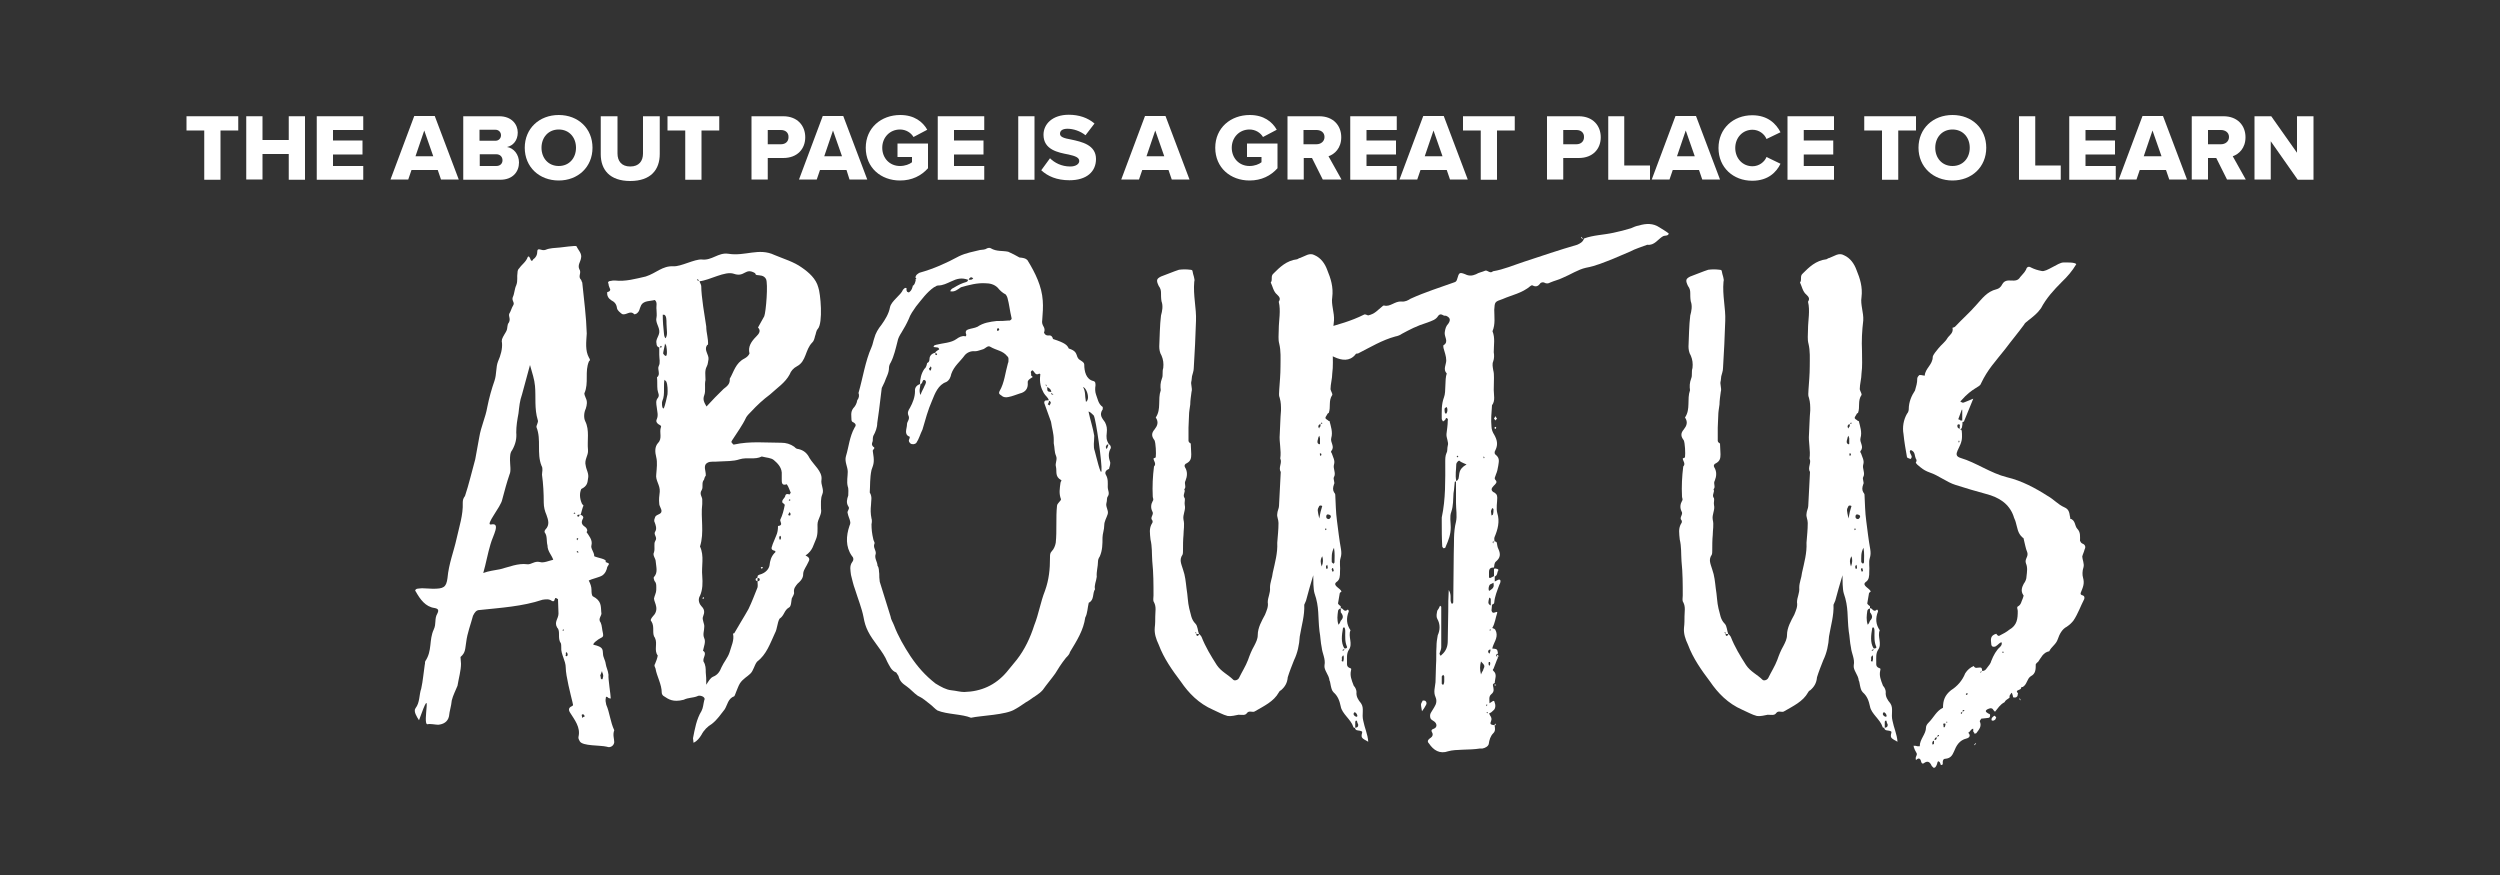 <?xml version="1.0" encoding="utf-8"?>
<!-- Generator: Adobe Illustrator 19.2.1, SVG Export Plug-In . SVG Version: 6.00 Build 0)  -->
<svg version="1.1" id="Layer_1" xmlns="http://www.w3.org/2000/svg" xmlns:xlink="http://www.w3.org/1999/xlink" x="0px" y="0px"
	 viewBox="0 0 1000 350" style="enable-background:new 0 0 1000 350;" xml:space="preserve">
<rect x="0" y="0" width="1000" height="350" fill="#333333" stroke="none"/>
<style type="text/css">
	.st0{fill:#FFFFFF;}
</style>
<g>
	<path class="st0" d="M231.9,296.5c-0.2-0.5-0.7-1.1-0.5-1.8c0.9-3.8-1.6-6.8-3.4-9.7c-0.7-1.1-0.5-2,0.7-2.5
		c0.2-0.2,0.5-0.2,0.5-0.5c0-0.5-0.2-0.7-0.2-1.1c-0.7-2.9-2.7-10.6-2.7-13.8c0-2.9-2-5.4-1.8-8.1c0-0.5,0-1.4-0.2-1.8
		c-1.4-1.8,0-4.8-1.4-6.1c-1.4-2.3,0.5-3.6,0.5-5.7c0-1.8-0.2-3.8-0.2-5.7c-0.2-0.2-0.7-0.5-0.9-0.5h-0.2c0,0,0,0.2-0.2,0.5
		c-0.2,0.2,0,1.1-1.1,0.7c-1.1-0.9-2.5-0.7-3.8-0.5c-8.1,2.7-16.7,3.2-25.1,4.1c-1.4,0-2,0.9-2.7,2.3c-0.9,3.4-2.3,7-2.7,10.4
		c-0.5,2.9-0.2,4.3-2.3,6.1c0,0.9,0.2,1.8,0.2,2.7c0,2.7-0.9,5.7-1.4,8.8c-0.7,1.8-1.8,3.8-2.3,5.9c-0.2,2.3-0.9,4.1-1.1,6.3
		c-0.5,2.3-2.3,3.2-4.3,3.4c-1.1,0-3.2-0.5-4.3-0.2c-2.3,0.2,2.5-18.1-3.4-1.6c-0.9-1.4-2.3-3.6-1.4-4.8c1.8-2.3,1.4-5.4,2.3-7.9
		c0.7-3.2,0.9-6.3,1.4-9.5c0.2-0.5,0-0.9,0.2-1.4c2.9-4.3,1.4-8.4,3.4-12.7c1.1-2.3,0.2-4.3,1.4-6.3c0.7-1.4,0.5-2-1.1-2.3
		c-3.6-0.5-5.7-3.4-7.5-6.6c-0.5-0.5,0-0.9,0.5-1.1c0.5,0,1.1-0.2,2-0.2c1.6,0,2.9,0.2,4.3,0.2c4.3,0,5.4-0.5,5.9-4.3
		c0.5-5.7,2.5-10.6,3.6-15.6c1.1-5,2.7-9.7,2.5-14.5c0-1.1,0.2-1.8,0.9-2.7c1.6-4.8,2.7-9.7,4.1-14.7c0.5-2.9,1.1-5.9,1.6-8.8
		c0.7-4.3,2.5-7.9,3.2-12c0.7-3.6,1.8-7.5,2.9-10.6c0.9-2.7,0.5-5.4,1.4-7.7c1.1-2.5,1.8-5,1.6-7.5c-0.2-0.5,0-0.9,0-1.4
		c0.5-1.4,1.4-2.5,1.8-3.4c0.5-1.1,0.2-2.5,0.9-3.2c0.9-1.6-0.2-2.5,0.2-3.6c0.7-1.1,0.9-2.3,1.6-3.4s-0.7-1.8-0.2-3.2
		c0.7-1.4,0.7-3.4,1.4-4.8c0.7-1.8,0.2-3.4,0.5-5c0-0.7,0.2-1.4,0.7-1.8c1.1-1.6,2.7-2.5,3.4-4.5c0.5-0.7,0.9,0.5,1.1,0.9
		c0.2,0.9,0.9,0.7,1.1,0c1.1-0.7,1.6-1.8,1.6-2.9c0-1.4,0.7-1.1,1.6-0.9c0.5,0.2,1.4,0.2,1.8,0c1.6-0.7,3.6-0.7,5.7-0.9
		c0.5,0,6.3-0.9,6.6-0.5c0.7,1.6,2.3,2.9,1.8,4.8c-0.2,1.4-1.4,2.7-0.7,4.3c1.1,1.6-0.7,2.9,0.7,4.3c0.2,0.2,0.2,0.7,0.5,1.1
		c0.7,7,1.6,13.6,1.8,20.4c-0.2,3.4-0.7,6.8,0.9,9.7c0.5,0.7,0.5,1.1,0,1.4c-1.8,4.1,0,8.6-1.8,12.7c-0.2,0.2,0.2,1.4,0.5,2
		c0.7,1.4,0.5,2.7,0,4.3c-0.7,1.4-0.9,3.6-0.2,5c1.8,3.6,0.7,7.7,1.1,11.5c0.2,2.3-1.6,3.8-0.9,6.3c0.2,1.6,1.4,3.2,0.9,5.2
		c-0.2,1.4-0.2,2.9-2.7,4.1c-0.7,1.6-0.7,3.6,0.2,5.7c0,0.2,0.5,0.7,0.7,0.9c-0.5,1.1-0.7,2.3-1.1,3.6h-0.5l-0.9,0.2
		c0,0.2,0.2,0.7,0.2,0.7c0.7,0,0.7-0.5,0.7-0.9c1.1,0.2,1.8,0.9,1.4,1.6c-0.9,1.6-0.5,2.5,0.9,3.4c0.7,0.5,1.1,1.6,0.5,2
		c0.9,1.4,2.5,3.2,2,5.2c-0.5,1.4,1.1,2.7,1.1,4.5c1.4,0.7,5.4,1.1,4.5,2.3c2,0.7,1.4,0.7,0.7,2c-0.2,1.1-0.7,2.5-2,3.4
		c-1.1,0.7-4.3,1.4-5.4,2c0.7,1.4,1.1,2.5,1.1,3.8c0,0.7,0,2,0.5,2.5c3.6,1.8,3.2,4.1,3.4,6.3c0.5,1.6-1.6,2.5-0.2,4.3
		c0.5,1.1,0.5,2.7,0.9,4.3c0.2,1.1,0,1.4-0.9,1.8c-1.1,0.5-3.4,2.3-2.9,2.7c4.1,0.9,3.6,2,3.8,3.6c0,1.4,0.9,2.5,1.1,4.1
		c0.2,1.4,0.9,2.5,1.1,4.3c-0.2,1.6,0.9,8.1,0.9,9.5c-0.5,0-0.7-0.2-0.9-0.2c-0.5-0.5-1.1-0.9-1.1,0.2c-0.2,0.7,0,1.6,0.2,2.5
		c1.4,3.2,1.6,6.8,3.2,10.2c-0.7,1.8,0,3.4,0,4.8c-0.2,1.6-1.8,2.3-2.9,1.8C240,298,233,298.5,231.9,296.5z M200,227.7
		c3.6-0.9,7.2-2.5,10.9-2c1.6,0.2,2.9-1.4,5-0.9c1.6,0.5,3.6-0.5,5.4-0.9c-0.7-2-2.3-3.4-2.3-5.7c-0.5-1.8,0-3.8-1.1-5.2
		c-0.2-0.2,0-0.9,0.2-1.1c2-2,1.1-4.1,0.5-5.9c-0.7-1.6-1.1-3.2-1.1-5c0-3.6-0.2-7.5-0.7-11.1c0-1.1,0.5-2.5-0.2-3.6
		c-2-5,0-10.4-2-15.4c-0.2-0.7,0.9-2,0.5-2.9c-1.4-4.5-0.7-9.3-1.1-13.6c-0.2-2.5-1.1-5.2-2-8.4l-3.2,11.8c-0.9,2.5-1.1,4.8-1.4,7.5
		c-0.5,2.7-0.9,5-0.9,7.7c0.2,2.3-0.2,4.5-1.6,7c-0.9,1.1-0.9,2.5-0.9,4.1c0,1.8,0.5,4.3-0.2,5.7c-1.1,3.2-2,6.6-2.9,10
		c-0.5,2.9-7,10.4-4.5,10c4.1-0.9,0.7,4.5-0.2,7.9c-1.1,3.6-1.8,7.7-2.9,11.5C195.4,228.4,197.9,228.1,200,227.7z M225.5,252.1
		c0-0.5-0.2-0.5-0.5,0l0.2,0.2C225.5,252.3,225.5,252.1,225.5,252.1z M226.6,260.9h-0.2c0,0.2-0.2,0.7,0,0.9
		c-0.5,0.5,0.2,0.7,0.2,0.7C227.1,262.5,227.3,261.4,226.6,260.9z M229.4,205.3c0.2,0.2,0.5,0.2,0.7,0.2
		C230,205.1,230,204.8,229.4,205.3z M230.9,215.2l-0.2,0.2c0,0.9,0.2,0.9,0.5,0.2C231.6,215.5,231.2,215.5,230.9,215.2z
		 M231.6,220.9c-0.5-0.2-0.5-0.5-0.7-0.5l-0.2,0.2c0,0.2,0,0.2,0.2,0.5C230.9,220.9,231.2,220.9,231.6,220.9z M233.9,286.5
		c0-0.2-0.5-0.7-0.7-0.9c0,0.2-0.7,0.2-0.5,0.5l0.2,1.1C233.2,286.7,233.9,286.7,233.9,286.5z M241.1,271.3l0.2-0.9
		c0-0.9-0.5-1.4-0.5-2l-0.7,1.8c0.2,0.5,0.2,0.7,0.2,1.1c0,0.2,0.2,0.2,0.5,0.5C240.9,271.6,241.1,271.6,241.1,271.3z"/>
	<path class="st0" d="M328.9,197.8c-0.7,1.6-0.5,3.6-0.5,5.7c0.5,2.3-1.4,4.1-1.4,6.3c0,2,0.2,4.1-0.7,6.1c-0.9,1.8-1.1,4.3-4.1,6.3
		c2,0.9,1.6,1.8,1.1,2.7c-0.7,1.6-1.8,2.9-2,4.3c0,1.4-0.2,2.5-2.3,4.3c-0.7,0.9-1.6,1.8-1.4,3.4c0.2,0.7-0.5,1.6-0.9,2.5
		c-0.2,1.1-0.2,3.2-1.1,3.6c-2,1.1-1.8,3.2-3.8,4.5c-0.9,1.6-0.9,4.1-1.8,5.7c-2,4.3-3.4,8.6-7.2,11.5c-1.1,1.4-1.4,3.6-2.7,4.8
		c-1.1,1.1-2.9,2-4.1,3.8c-0.7,1.1-1.1,2.5-1.6,3.6c-0.2,0.5-0.5,1.4-0.7,1.6c-2.5,0.9-2.7,3.4-3.8,5.2c-1.6,2-2.9,4.1-5.2,5.9
		c-1.6,0.9-3.2,2.5-4.1,4.3c-0.7,1.1-1.6,2.5-3.2,3.2c0-0.7-0.2-1.4-0.2-1.8c0.7-3.6,1.4-7.7,3.4-10.9c0.7-1.4,0.7-2.7,1.1-4.3
		c0.7-1.1-1.1-2-2.3-1.8c-0.2,0-0.5,0.2-0.5,0.2c-1.8,0.7-3.6,0.5-5.4,1.4c-4.3,1.1-6.1-0.2-7.9-1.4c-0.5-0.2-0.9-0.9-0.9-1.4
		c0-3.4-2-6.6-2.5-9.7c-0.2-0.7-0.7-1.1-0.2-1.8c0.5-1.1,0.9-2.3,1.1-3.4c-1.6-2,0-4.8-1.1-7c-1.4-1.8,0-4.3-1.4-6.6
		c-0.7-0.5,0-1.4,0.5-2c1.1-1.1,1.6-2.3,1.4-3.8c-0.2-1.4-0.9-2.5-0.9-3.4c0.2-1.1,0.9-2.3,0.9-3.4c0-1.4,0.2-2.7-0.7-3.6
		c-0.2-0.5-0.5-1.4-0.2-1.6c1.6-1.8,0.9-3.8,0.7-6.1c0-1.4-1.4-2.5-0.7-3.8c0.5-1.6-0.2-3.4,0.5-4.5c1.1-1.6-0.9-2.5,0-3.8
		c0.7-1.1,0.2-2.5-0.2-3.6c-0.5-0.9,0-1.6,0.2-2.3c0.7-1.1,2.5-0.9,2.5-2.3c0-0.9-0.9-2-0.9-2.9c-0.2-1.6,0-3.2,0.2-4.8
		c0.2-2.7-1.8-4.5-1.4-7c0.2-2.5,0.5-4.8,0-6.8c-0.5-2-0.7-4.1,0.7-5.7c1.8-1.8,0.5-4.1,1.1-6.1c0.5-0.9-0.5-1.1-0.9-1.4
		c-0.7-0.5-1.1-1.1-0.7-2c0.7-1.6,0.2-2.9,0-4.8c-0.2-1.4-0.5-2.7,0.5-3.8c0.7-1.1,0-1.8-0.2-3.2c-0.2-1.6,0-3.2-0.2-5
		c1.6-1.1,0-3.2,0.7-4.5s0.2-2.9,0.2-4.5V139c-0.7-0.2-1.1-0.7-1.1-1.6c-0.5-1.8,1.4-3.2,1.1-5.2c-0.2-1.8-1.6-3.4-1.1-5.2
		c0.2-0.9,0-2.3,0-3.2c-0.2-1.4,0.5-2.9-0.7-3.8c-1.8,0.5-4.3,0.2-5.4,2c-0.9,1.8-0.5,2.3-1.8,3.4c-0.5,0.2-0.9,0.5-1.1,0.2
		c-1.6-1.6-3.2,0.7-4.8,0c-0.9-0.7-1.8-1.4-2-2.3c-0.2-1.6-0.9-2.5-2.3-3.2c-1.1-0.7-1.8-1.8-1.6-3.2h-0.2c0.9-0.2,1.4-0.5,1.4-1.1
		c-0.2-0.7-0.7-1.4-0.7-2.3c-0.5-0.7,0.2-1.1,0.7-1.1c0.7-0.2,1.4-0.2,1.8-0.2c4.3,0.5,8.4-0.7,12.4-1.6c4.3-1.4,6.6-4.3,11.1-4.1
		c2.9,0.2,8.4-2.9,11.3-2.7c4.1,0.5,6.6-2.9,10.6-2.3c6.8,1.1,12.2-2.5,18.5,0.5c3.8,1.6,7.7,2.7,10.9,5c2.9,2,5.7,4.5,6.6,7.9
		c0.9,2.3,2,14.3-0.2,16.7c-0.7,0.7-0.7,2-1.1,2.9c-0.2,0.9-0.5,2-1.1,2.5c-2.9,2.9-2.3,7.5-6.1,9.5c-1.4,0.7-2.5,2-2.9,3.2
		c-1.8,3.4-5,5.4-7.9,8.1c-2.7,2-5.2,4.3-7.5,6.8c-0.7,0.7-1.6,1.6-2,2.3c-1.6,3.4-3.8,6.3-5.7,9.3c-0.2,0.5-0.5,0.7,0,0.9
		c0.2,0.5,0.7,0.9,0.9,0.7c6.3-1.4,12.7-0.7,18.8-0.7c2,0,3.6,0.5,5.2,1.6c0.5,0.5,0.9,0.9,1.6,0.9c2.3,0.5,3.6,1.8,4.5,3.6
		c1.6,2.7,5.2,5.4,4.8,8.6C328.2,194,329.8,195.8,328.9,197.8z M264.4,138.3c-0.2,0.2-0.5,0.5-0.5,0.7
		C264.4,139,265.1,139,264.4,138.3z M266.5,152.6l-0.7-0.7c-0.2,0.9-0.2,1.8-0.2,2.7v1.4c0,1.4,0,2.9-0.7,4.5
		c-0.2,0.2-0.2,2.9,0.5,2.9c0.2,0,0.7-1.4,1.6-5.7C267.1,156.2,267.1,153.9,266.5,152.6z M265.1,125.9c0,2.7,0.2,5,0.5,7.7
		c0,0.7,0.5,2,0.7,1.6c0.5-0.9,0.5-1.6,0.5-2.3c0-0.9-0.2-2-0.2-3.4c0-1.6,0-3.2-0.9-3.6H265.1z M266.5,138.3l-0.5-0.9
		c0,0.7-0.9,3.8-0.7,4.1C267.4,144.4,266.7,139.2,266.5,138.3z M279.6,112.3c-0.2-0.2-0.2-0.5-0.5-0.5c-0.2-0.2-0.5,0-0.2,0.2
		C279.1,112.3,279.1,112.3,279.6,112.3z M315.8,197.8l0.5-0.7c-0.5-1.1-0.9-2.5-1.6-3.4c-2,0.7-2-0.7-2-1.8V189
		c-0.2-2.3-1.8-3.8-3.2-5c-1.1-0.9-2.9-0.9-4.8-1.4c-2.7,1.4-5.9,0.2-8.8,1.1c-2.7,0.9-5.4,0.7-8.4,0.9c-1.6,0.2-3.4-0.2-4.5,0.5
		c-2,1.1-0.5,3.4-0.7,5.2c-0.5,0.5-0.5,1.1-0.7,1.6c-1.1,1.1-0.2,2.9-0.9,4.1c-1.1,1.6,0.2,2.7,0.2,3.8v1.8
		c-0.7,5.7,0.9,11.3-0.9,17c1.8,3.8,0.5,7.9,0.9,11.8c0.2,2.7,0.2,5.4-0.9,7.9c-0.7,1.1-0.7,2.7,0.5,4.1c1.4,1.4,1.4,2.5,0.7,4.3
		c-0.5,1.1,0.7,2.9,0.5,4.1c0,1.6-0.7,2.9,0,4.5c0.7,1.4-0.2,3.4-0.5,5c1.8,1.1-0.2,2.7,0.2,4.3c0.9,1.4,0.9,2.9,0.9,4.3
		c0.2,1.6,0.2,2.9,0.2,5c0.9-1.4,1.6-2.7,2.7-3.2c1.8-0.7,2.7-2,3.4-3.8c0.9-2,2.5-3.8,3.2-5.9c0.7-2.5,2-5,1.4-7.5
		c0.2-0.2,0.5-0.2,0.5-0.2c1.8-3.2,3.8-6.3,5.7-9.7c1.4-2.9,2.5-5.9,3.6-8.6c0.2-0.7,0-1.8,0-2.5c0.5,0,0.9-0.2,0.9-0.7
		s-0.5-0.7-0.9-0.5v1.1c-0.5,0-0.9-0.2-0.7-0.9c0-0.2,0.5-0.2,0.7-0.5v0.2c0-1.1,0-1.1,1.6-1.6c1.8-0.7,2.9-2,3.2-3.4
		c0.2-2,0.7-3.6,2-5c0.5-0.2,0.5-0.9,0-0.9c-2-0.5-0.9-1.6-0.7-2.7l1.4-3.4c0.5-1.1,0.7-2.3,0.7-3.8c2.3-0.2,0.7-1.8,0.9-2.5
		c0.9-1.8,1.4-3.8,1.8-5.9c0-0.2-0.5-0.7-0.9-0.9c-0.5-1.1,0.9-1.8,1.1-2.7C314.2,197.6,314.9,197.4,315.8,197.8z M279.8,112.5
		c0.2,0.7,0.7,1.4,0.7,2c0,4.1,1.4,12.2,2,16.1c0,2.7,0.9,4.8,0.7,7.5c0-0.2-0.2-0.5-0.5,0.2c-1.1,1.8,0.9,3.6,0.7,5.4
		c-0.2,0.9-0.2,2-0.7,2.9c-0.9,1.6-0.5,3.6-0.5,5.4c-0.5,2,0.2,4.3-0.5,6.1c-0.7,1.8,0,2.9,0.9,4.5c2.3-2.5,4.5-4.8,6.8-7
		c1.4-1.1,2.7-2,2.5-4.1c1.6-2.7,2.3-6.3,5.9-8.1c0.9-0.5,1.6-1.1,2-2c-0.7-2.7,0.7-4.8,2.7-6.8c1.1-1.1,2-2.3,0.7-3.6l2.5-4.5
		c0.7-1.8,1.6-13.1,0.7-14.9c-0.9-1.6-2.5-1.4-3.8-1.6c-0.2-0.2-0.5-0.2-0.5-0.7c-4.1-2.5-4.1,1.8-8.6,0.2
		C290,108.3,283.9,112.1,279.8,112.5z M281.4,238.8c0,0.2,0.2,0.2,0.2,0.5l-0.2,0.2c-0.2,0-0.5-0.2-0.5-0.2L281.4,238.8z
		 M304.7,226.8c0.2,0,0.5,0.2,0.5,0.2c-0.5,0.7-0.7,0.5-0.9,0L304.7,226.8z M312.4,214.8c0,0-0.2-0.2-0.2-0.5
		c-0.2,0.2-0.5,0.2-0.5,0.5c0,0.5,0,0.7,0.2,1.1h0.2C312.4,215.5,312.4,215.2,312.4,214.8z M316,205.1c0-0.2-0.2-0.2-0.2-0.2
		c-0.2,0.5-0.5,0.7-0.5,1.1c0,0,0.2,0.2,0.5,0.2C316.2,206.4,316.4,205.5,316,205.1z M315.5,200.1l0.2,0.2c0.2,0,0.2-0.2,0.5-0.2
		C316,199.6,315.8,199.6,315.5,200.1z"/>
	<path class="st0" d="M375,284.2c-1.1-0.7-1.8-1.6-2.7-2.3c-1.8-1.4-3.2-2.7-5.2-3.6c-1.6-1.1-2.9-2.7-4.5-3.8
		c-1.6-1.1-2.7-2-3.2-4.1l-0.9-1.4c-2-0.7-2.7-2.7-3.6-4.3c-1.6-4.1-5.7-8.1-7.7-12.2c-0.9-1.8-1.4-3.4-1.8-5.7
		c-0.7-3.6-2.3-7.5-3.4-11.1c-0.7-1.8-1.1-3.8-1.6-5.7c-0.2-1.8-0.7-3.6,0.5-5.2c0.7-0.9,0.5-1.8-0.2-2.5c-2.5-3.6-2.3-7.9-0.9-12
		c0.2-0.5,0.5-1.1,0.2-2c-0.2-0.9-0.7-1.8-0.9-2.9c-0.5-1.1,1.1-1.8,0.2-2.9c-0.9-1.4-0.5-2.9,0-4.3c0-1.1,0.2-2.7-0.2-3.6
		c-0.5-2,0-4.1,0-5.9c0-2-1.4-4.1-0.7-6.3c1.1-3.6,1.4-7.7,3.4-11.3c0.7-0.9,0.7-1.6-0.7-2.3c-0.2,0-0.5-0.5-0.5-0.7
		c0-1.6-0.5-3.2,0.7-4.8c0.7-0.7,1.4-1.8,1.6-3.2c0.7-0.9,0.9-2,0.5-2.9c1.8-6.3,2.7-12.7,5.2-18.3c0.5-1.1,0.7-2.5,1.1-3.6
		c0.5-2,1.6-3.8,2.9-5.4c1.4-2,2.9-4.3,3.4-7c0.5-2.5,4.3-4.8,5.2-7c0.5-0.5,0.7-0.9,1.4-0.7v0.9c0.2,0.5,0.2,0.7,0.5,0.7
		c0.2,0.2,0.5,0.2,0.7,0c0.9-0.7,1.1-1.6,1.4-2.7v0.2c0.7-0.5,0.9-1.4,1.1-2.3H366c0.7-0.5,0.7-0.5,0-1.1l0.2,0.2
		c0-1.1,0.9-1.6,1.6-2c5.7-1.6,10.6-3.8,15.8-6.6c2.9-1.4,5.7-1.8,8.4-2.5c1.1-0.2,1.8,0,2.9-0.7c0.5-0.2,1.1-0.2,1.4,0
		c2.3,1.4,4.8,0.9,7,1.4c1.6,0.7,2.9,1.4,4.5,2.3c2.7,0.2,2.9,0.9,3.2,1.1c3.2,5.2,5.7,10.4,6.1,16.1c0.2,2.5,0,5.2-0.2,7.7
		c-0.5,2.7,1.6,2.7,0.7,5.2c0.5,0.9,0.9,1.1,1.8,1.1c1.1-0.2,1.6,0.5,1.8,1.4c5,1.6,5.7,2.5,6.3,3.8c2.9,0.9,2.9,2,3.4,3.2
		c0,0.2,0,0.5,0.5,0.5h-0.2c0,0.9,2.5,1.4,2.5,2.7c0,2.7,0.7,5.9,3.6,6.6c0.9,0.2,0.9,0.9,0.9,1.8c-0.2,1.1-0.2,2.5,0.2,3.6
		c0.7,1.8,0.9,3.8,2.7,5v0.9c-1.6,2.3-0.2,3.6,0.9,5.2c0.7,1.4,0.9,2.5,0.7,4.3c-0.2,1.6-0.2,2.9,0.9,4.5c0.5,0.2,0.9,1.1,0.7,1.6
		c-1.1,1.8-0.9,3.8-0.2,5.7c0,0.9-0.2,1.6-0.5,2.5h0.2c-1.6,0.5-2,1.6-1.4,2.5c0.9,1.6,0.7,3.2,0.7,4.8c0,1.4,0.9,2.5,0,3.8
		c-0.5,0.7-0.2,1.6-0.5,2.5c-0.5,1.6,0.9,2.9,0.5,4.5c-0.5,1.6-1.4,2.9-1.4,4.5c0,1.8-0.7,3.4-0.7,5c0,2.5,0,5-1.1,7.5
		c-0.5,0.7-0.7,1.4-0.7,2c0,2-0.7,4.1-0.5,6.1c-0.2,1.8-1.1,3.4-0.7,5c-1.1,1.6-0.2,4.3-2.5,5.4c-0.5,2-0.5,4.3-1.4,5.9
		c-0.7,5-3.2,9-6.1,13.8c-0.2,0.9-0.9,1.6-1.6,2.3c-2,2.5-3.2,4.5-4.3,6.3c-1.4,2-3.4,4.3-5,6.6c-1.6,1.8-3.6,2.7-5.4,4.1
		c-2,1.1-3.6,2.5-5.7,3.6c-3.6,2.3-13.6,2.5-17.6,3.4C384.8,285.6,378.9,285.8,375,284.2z M402.6,268.9l4.1-5
		c3.2-4.1,5.4-8.8,7-13.8c1.8-4.5,2.5-9.3,4.3-13.8c1.6-4.5,2-8.6,2-13.3c0-1.1,0-1.8,0.7-2.5c0.9-0.9,1.4-2.3,1.6-3.4
		c0.5-4.8,0-10.2,0.5-14.7c0-1.1,1.6-2,1.6-2.7c-0.9-2.3-0.5-4.3-0.2-6.6c0-0.5,0.7-0.9,0.2-1.1c-2.5-1.4-1.6-3.4-2-5.2
		c-0.5-1.6,0.7-2.9,0-4.5c-0.7-1.6-0.5-3.2-0.9-5v-1.4c0-2.5-0.7-4.5-1.1-7.2l-2.7-7.5c0-1.4,0.9-0.9,1.6-1.1h0.2
		c-0.2-1.1-1.4-1.8-2-2.9c-1.1-2-1.8-4.1-1.4-7.2c0.2-0.2-0.2-0.7-0.5-0.5c-1.6,0.9-1.8-1.1-2.7-1.4c-1.1,0.9-0.2,0.9-0.5,2l0.7,0.7
		c-0.2,0.2-2.3,1.1-2,2.3c0.2,2.5-1.1,3.8-3.2,4.3c-1.6,0.5-2.9,1.1-4.5,1.4c-0.9,0.2-2,0.2-2.7-0.5c-0.7-0.5-1.4-0.7-0.9-1.8
		c2-3.4,2.3-7.5,3.4-11.3c0.2-0.2,0.2-0.9,0.2-1.6c0-0.5-0.2-0.9-0.5-1.1c-1.8-2.3-4.3-2.3-6.8-3.8c-1.1-0.7-2,0.9-3.2,1.1
		c-0.9,0.2-1.8,0.7-2.9,0.7c-1.6-0.2-3.2,0.5-4.1,1.6c-1.8,2.5-4.3,4.3-5.4,7.5c-0.2,1.1-0.7,2.5-2,3.2c-3.2,1.1-4.5,4.5-5.7,7.5
		c-1.6,3.6-2.7,7.7-3.8,11.5c-0.9,1.8-1.4,3.8-2.5,5.4c-0.5,0.5-1.6,0.7-2.3,0.2c-0.5-0.5-0.9-0.9-0.5-1.8c0.2-0.2,0.2-0.9,0.2-0.9
		c-2.5-0.9-1.1-3.2-1.1-5c0-1.1,1.1-1.8,0.7-3.2c-0.7-1.4-0.2-2.3,0.5-3.4c1.1-2,2-4.3,2-6.6c-0.2-1.6,0.9-2.5,2-2.9
		c0-2,0.5-4.3,1.8-6.1c0.7-0.5,0.9-1.6,1.1-2.5v0.2c0.5-0.2,0.9-0.7,0.9-1.6c0-1.4,1.1-2.3,2.3-2.5c0.2-0.5,0.5-0.7,0.9-0.9
		c0-0.2,0.5-0.2,0.7-0.5c-0.2-0.2-0.2-0.7-0.7-0.7l-1.6-0.2c0.2-0.9,0.7-0.7,1.1-0.9c2.7-0.7,5.9-0.7,8.1-2.3
		c0.9-0.7,2.3-1.4,3.4-1.1c0.5,0.2,0.5-0.5,0.5-0.7c-0.5-1.1,0-1.8,0.7-2c1.4-0.5,2.5-0.5,3.8-1.1c2.3-1.6,5-2,7.7-2.3
		c1.6,0,2.9,0,4.8-0.2c0.5,0.2,1.4-0.5,1.1-1.1c-0.7-2.9-0.9-5.4-1.6-7.9c-0.2-0.7-0.5-1.1-0.7-1.4c-1.4-0.7-2.5-1.8-3.2-2.7
		c-1.4-1.4-3.2-1.8-5-1.8c-3.2-0.2-6.6,0.7-9.7,1.6c-1.4,0.9-2.5,2-4.3,1.6c0.2-0.7,0.7-1.1,1.4-1.4c1.8-1.1,3.2-1.8,5-2.3
		c0.5-0.2,0.7-0.5,0.7-0.9c-2.5-0.9-4.3-0.5-6.8,0.7c-1.6,0.7-3.2,1.6-5.2,1.6c-0.7,0-0.9,0.5-1.6,0.7c-2.9,2-5,5-7.2,7.7
		c-1.1,1.6-2.3,3.2-2.9,5c-0.9,2-1.8,3.6-2.9,5.4c-0.7,1.1-1.4,2.3-1.6,3.6c-0.7,2.7-1.4,5.9-2.7,8.4c-0.5,0.7-0.7,1.6-0.7,2
		c0,2.3-1.1,3.8-1.8,5.9l-1.1,2.3l-1.1,9l-0.7,5c0,1.8-0.7,3.6-1.6,5.2c-0.2,0.7-0.2,1.4-0.2,2c-0.2,0.7-0.7,1.4,0.2,2.3
		c1.1,0.5-0.2,1.1-0.2,1.6c0.7,4.3,0.5,5-0.5,7.7c-0.7,3.2-0.5,6.3-0.7,9c1.1,1.8,0.5,3.2,0.5,5c-0.2,1.8-0.2,3.4,0.2,5.4
		c0.2,0.5,0.2,1.4,0,2.3c0,2,0.2,3.8,0.7,5.9c0,0.5,0.7,1.4,0.5,1.8c-0.7,1.6,0.7,2.7,0.5,4.1c-0.7,1.8,0.7,3.2,0.7,4.8
		c0.7,0.9,0.5,2,0.7,3.2c0,0.9,0,2,0.2,3.2l4.3,13.8c0.2,1.4,0.9,2.3,1.4,3.6c1.6,4.3,4.1,8.6,6.6,12.4c2.9,4.3,5.9,7.7,10,10.9
		c2.3,1.4,4.3,2.5,6.3,2.7c2,0.2,3.6,0.7,5.2,0.7C392.5,276.6,398.1,274.1,402.6,268.9z M369.8,154.4c0.5-0.9,0.9-1.8,0.2-2.3
		c-1.1-0.7-0.9,1.4-1.6,1.4l-0.2,0.2c-0.2,1.4-0.7,2.7,0,4.3C368.7,156.4,369.4,155.5,369.8,154.4z M372.5,147.4
		c0.2-0.2,0-0.5-0.2-0.9c-0.2,0.5-0.5,0.7-0.7,0.9c0,0.2,0.2,0.7,0.5,0.9C372.3,148.1,372.5,147.8,372.5,147.4z M374.8,141.5
		c-0.2-0.2-0.5-0.2-0.7-0.2c0,0.2,0,0.5,0.2,0.7C374.6,142.2,375,141.7,374.8,141.5z M388.2,111.9c0.5,0,0.7-0.2,1.1-0.5
		c-0.5-0.5-0.9-0.7-1.4-0.2c-0.2,0-0.2,0.5-0.5,0.7H388.2z M399.7,131.8c0-0.2-0.2-0.2-0.2-0.5c-0.5,0-0.7,0-0.7,0.7v0.2
		C399,132.5,399.7,132.2,399.7,131.8z M418.5,153.9c-0.2-0.2-0.5,0.2-0.2,0.2l0.5,0.5C418.7,154.4,418.7,154.2,418.5,153.9z
		 M418.9,154.8c0,1.8,0,1.8,1.6,2C420.5,155.8,419.8,155.3,418.9,154.8z M420.3,161c0-0.2-0.2-0.5-0.7-0.7c0,0.2,0,0.7-0.5,1.4
		l0.7,0.5C420.1,161.6,420.3,161.4,420.3,161z M420.5,157.1c0,0.5,0,0.9,0.9,0.7C421,157.6,420.7,157.3,420.5,157.1z M435.2,158.9
		c0-1.6-0.9-3.8-2-4.1c1.1,1.8,0.7,3.6,1.1,5.4c0,0.2,0,0.5,0.2,0.5C435,160.3,435.2,159.6,435.2,158.9z M437.5,166.2
		c-0.2-0.2-1.1-1.1-1.6-1.4l-0.5-0.2c0.7,3.4,1.8,6.6,2.3,9.7c0,2.3-0.5,4.3,0.2,6.1c0.5,1.8,2.5,10.4,2.7,7.9
		C440.9,185.6,438.4,167.7,437.5,166.2z M443.1,178.6c0.2-0.2,0.2-0.7,0.2-0.9c-0.5,0.2-0.7,0.2-0.7,0.5c-0.5,0.5-0.2,0.9,0,1.4
		C442.9,179.3,443.1,178.8,443.1,178.6z"/>
	<path class="st0" d="M544.7,293.7c0.2-0.9,0.5-1.1-0.7-1.4c-0.9-0.2-1.8,0-2-1.1c-0.5-0.2-0.7-0.2-0.7-0.5c-0.9-2.9-4.5-5.2-5-8.1
		c-0.5-2.3-1.1-4.1-2.9-5.7c-0.7-0.7-0.9-1.8-1.1-2.7c-0.2-0.7-0.2-1.6-0.5-2c-0.2-2.3-2.3-4.1-2-6.1c0.5-2.5-0.9-4.8-1.1-7
		c-0.5-2.3-0.5-4.5-0.9-6.6c-0.7-5.9,0-9.5-2-15.2c-0.5-1.6-0.5-5.4-0.5-7.2c-1.1,3.6-2,6.8-2.9,10.2l-0.7,1.6
		c0.2,4.3-1.1,8.4-1.8,12.7c-0.2,3.4-0.9,6.6-2.3,9.5c-0.9,2.3-1.8,4.5-2.5,6.8c-0.2,2.3-1.1,3.8-2.7,5.2c-0.5,0.2-0.7,0.5-0.9,0.9
		c-2,3.6-5.9,5.4-9.5,7.5c-0.9,0.7-2.3-0.5-3.2,0.7c-0.7,1.1-2,0.7-3.4,0.7c-1.1,0.2-2.9,0.7-4.3,0.5c-2-0.5-3.8-1.6-5.9-2.5
		c-5.7-2.5-9.7-6.6-12.9-11.3c-3.4-4.5-6.8-9.3-8.8-14.7c-1.1-2.3-1.8-4.5-1.6-6.8c0.2-1.6,0.2-3.2,0.2-4.5c0-2,0.5-3.8-0.5-5.7
		c-0.5-0.7-0.2-1.6-0.2-2.7c0-4.5,0-9-0.5-13.8c-0.2-2.9,0-5.7-0.7-8.6c-0.2-2.3-0.7-4.5,0.7-6.6c0.2-0.2,0.2-0.9,0-1.1
		c-1.1-1.1,0.9-2.3,0-3.6c-0.7-1.4-0.5-2.9,0.2-4.1c0.5-0.7,0-1.1,0-1.8c-0.2-4.1,0-8.1,0.5-12c1.1-1.1-0.2-2.3-0.2-3.2
		c0.2-0.2,0.7-0.2,0.9-0.5c0.2-1.6,0-5.7-0.5-6.8c-1.1-1.4-1.4-2.7,0-4.3c1.1-1.4,1.8-2.9,0.5-4.8c2.3-3.4,0.7-7.2,2-10.9
		c-0.2-1.6-0.2-2.9,0.5-4.8c0.5-1.1,0-2.7,0.5-4.1c0.2-1.8,0-3.4-0.7-5c-0.7-1.1-0.9-2.5-0.9-3.6c0.2-4.1,0.2-8.4,0.7-12.4
		c0.5-1.8,0.9-3.8,0.2-5.7c-0.2-1.1-0.2-2.5-0.2-3.4s-0.2-1.8-0.9-2.7c-1.1-2.3-0.9-2.9,0.9-3.8c2.5-0.9,5-2,7.2-2.7
		c1.6-0.2,2.9-0.2,4.5,0c0.5,0,0.9,0.2,0.9,0.5c0.2,1.6,1.1,3.2,0.7,4.3c-0.5,5.4,0.9,10.6,0.7,15.6c-0.2,6.3-0.5,12.7-0.9,19
		c0,1.1-0.5,2.3-0.7,3.2c0,0.7-0.2,1.1-0.2,1.8c-0.5,1.4,0.5,2.9,0,4.5c-0.2,1.6-0.5,3.4-0.5,5c-0.2,1.6-0.5,2.9-0.5,4.5
		c0,1.4-0.2,3.2-0.2,4.8v5.2c0,0.5,0.5,0.9,0.9,1.1c0,1.4,0.2,2.7,0.2,4.3c0,1.6-0.2,2.7-1.8,3.6c-0.7,0.2-1.1,0.9-0.7,1.6
		c1.1,1.8,0.9,3.6,0.2,5.4c-0.7,1.1,0.5,2.5-0.5,3.4c0.7,1.1-0.9,2.3,0.2,3.6c0.2,0.7-0.2,1.8,0,2.7c0.5,2-0.9,3.8-0.5,5.9
		c0.5,2,0,4.1,0,6.1c-0.2,2-0.2,4.1-0.2,6.1c0,0.5,0,1.4-0.2,1.8c-1.4,2-0.5,3.6,0.2,5.9c0.9,2.5,1.1,5,1.4,7.5
		c0.5,2.9,0.5,5.7,1.1,8.1c0.7,2.3,0.7,4.3,2.5,6.1c0.9,0.9,0.9,2.9,1.4,4.1h-1.1c0.2,0.5,0,0.9,0.7,0.7c0.2,0,0.2-0.5,0.5-0.7
		c0.2,0.2,0.7,0.7,0.9,1.1c1.6,4.1,3.8,7.7,6.1,11.3c1.8,2.7,4.5,3.8,6.6,5.9c0.5,0.5,1.8,0.2,2.3-0.7c1.1-2.3,2.7-4.8,3.6-7.2
		c0.7-2,1.4-3.8,2.5-5.7c0.7-1.4,1.4-2.7,1.4-4.3c0-2.9,1.6-5.7,2.9-8.1c0.7-1.8,1.4-3.2,1.1-5c0-2,1.1-3.6,0.9-5.9
		c0-2,0.9-3.8,1.1-5.9c0.9-4.1,2-7.9,1.8-12c0.2-2.7,0.5-5.2,0.5-7.9c0-1.4-0.7-2.5-0.5-3.6c0-1.1,0.7-2.3,0.7-3.2l0.7-13.6
		c-1.1-1.8,0.7-3.6-0.2-5.4c0.5-3.2-0.5-6.6-0.2-9.7c0.2-3.2,0.2-6.3,0.5-9.5c0-1.8,0-3.2-0.5-5c-0.5-1.1-0.2-2-0.2-3.4
		c0.2-2.9,0.5-6.1,0.5-9.3s0.2-6.1-0.5-9c-0.5-1.8-0.2-3.6-0.2-5.7c0-3.6,0.9-7.5,0-11.1c0.7-1.1,0.5-1.8-0.7-2.9
		c-1.4-1.1-1.8-3.4-2.5-4.8c0.9-1.1-0.2-2.5,1.1-3.6c2.5-2.5,5.2-5.2,9.5-5.7c0.5-0.2,0.7-0.5,1.1-0.5c2-0.7,3.8-2.3,5.9-1.1
		c2.5,1.1,4.1,3.4,5,5.9c1.4,3.4,2.5,6.8,2,10.9c-0.5,2.9,0.9,6.1,0.7,9.3c-0.5,4.1-0.7,8.1-0.5,12.2c0,3.2,0.2,6.1-0.2,9
		c0,2-0.7,4.3-0.7,6.3c0.2,0.9,0.9,1.8,0.7,2.3c-1.6,2.3-0.5,4.8-1.4,7.2c-0.2,0-0.5,0.2-0.7,0.7c-0.9,1.4-0.9,1.4,0.5,2.3
		c0,0.2,0.2,0.2,0.5,0.2c0.5,2,1.4,4.5,0.7,6.8c-0.5,1.8,1.6,3.4,0,5.2c-0.2,0.2,0,0.7,0.2,0.9c0.5,1.6,1.4,2.9,0.9,4.5
		c-0.5,1.6,0.9,3.4,0,5c-0.5,0.7,0.5,2.3,0,2.9c-0.5,1.4-0.5,2.3,0,3.2c0.2,0.2,0.5,0.7,0.5,0.9c0.2,3.6,0.2,7,0.7,10.6
		c0.5,3.8,0.9,7.5,1.6,11.3c0.2,1.4,0.2,2.3-0.2,3.6c-0.5,1.6,0,3.6-0.2,5.4c0,1.6,0,3.2-1.4,4.1c-1.8,1.4,1.6,2.5,2,3.8
		c-0.2,0.2-0.7,0.5-0.7,0.7l-0.7,4.1c0.2,0.5,0.9,0.9,1.1,1.1v0.9c-0.5,0-1.1,0.5-1.1,1.1c-0.2,1.6-0.5,3.4,0.2,5.4
		c0.5-0.5,0.7-1.1,0.9-1.6c1.1-1.1,1.1-2,0-3.4v-1.6c0.9-0.2,1.1,1.4,2.3,0.9c0.5-0.5,0.7-0.5,0.9,0.2v0.2c-1.1,2.7-0.9,5.2,0.7,7.5
		c-1.1,2.5,1.1,5.4-0.7,7.9c-0.9,1.4-0.7,3.2-0.7,4.8c0,1.1-0.2,2,1.4,2.5c0.5,0.2,0.2,0.5,0.2,0.9c-0.5,2,0.2,3.8,1.1,6.1
		c0.7,0.7,1.1,1.8,1.1,2.5c-0.2,1.8,0.7,3.2,1.8,4.5c1.4,2,0.2,4.3,0.9,7c0.5,2.7,1.8,5.4,2,8.4
		C544.7,295.3,544.5,295.1,544.7,293.7z M478,253l0.5,0.5C478.6,253.3,478.6,252.8,478,253z M528,177.5v-2.3
		c-0.2-0.2-0.2-0.7-0.2-0.9c-0.2,0.2-0.5,0.5-0.5,0.9c-0.2,0.7-0.5,1.6-0.2,2c0,0.2,0.2,0.2,0.5,0.5
		C527.7,177.7,528,177.7,528,177.5z M528.9,202.4l-0.5-0.2c-0.2,0-0.5,0-0.7,0.2c-0.9,1.6-0.7,1.6,0,5
		C528,205.5,528.4,203.9,528.9,202.4z M528.2,170.5v-0.9c0.2-0.2,1.1,0.2,0.5-0.7c0,0.2-0.2,0.5-0.5,0.7c-0.2,0.2-0.5,0.2-0.5,0.2
		c-0.5,0.5-0.5,1.1,0,1.6C527.7,170.9,528,170.7,528.2,170.5z M528.6,182c0-0.2-0.2-0.5-0.2-0.7c-0.2,0-0.5,0.2-0.5,0.2
		c0,0.2,0.2,0.5,0.2,0.9L528.6,182z M528.9,222.5c-0.9,1.4-0.7,2.7-0.2,4.1C529.3,225,529.3,223.8,528.9,222.5z M530.7,211.6
		c-0.2,0-0.2-0.2-0.5-0.2l-0.2,0.2c0,0.2,0.2,0.2,0.2,0.5L530.7,211.6z M532.3,206.9c0.2-0.7-0.2-0.9-0.9-1.1
		c-0.5-0.2-0.9,0.2-0.9,0.7c0,0.5,0,0.9,0.7,1.1C531.8,207.8,532,207.3,532.3,206.9z M531.1,227c0-0.5-0.2-0.7-0.2-1.1l-0.5,0.5
		c0,0.5,0,0.9,0.2,1.1C530.7,227.7,531.1,227.5,531.1,227z M533.2,227.2h-0.2c-0.2,0.2-0.5,0.7-0.2,0.9c0,0.7,0.5,0.7,0.7,0.2
		C533.4,227.9,533.4,227.7,533.2,227.2z M533.8,225c0-1.8,0.2-3.6-0.2-5.9c-1.1,2-0.9,3.8-0.9,5.7c0,0.2,0.5,0.5,0.7,0.7L533.8,225z
		 M537.5,263.7V263c0-0.5,0-0.5-0.2-0.9c-0.2,0.2-0.5,0.5-0.5,0.9c-0.2,0-0.2,0.2,0,0.5c0,0.5-0.5,1.1,0.5,1.1L537.5,263.7z
		 M538.8,258.7c-0.9-2-0.7-4.1-0.7-6.1c0-0.5,0-0.9-0.2-1.4c0-0.2-0.2-0.2-0.2-0.2c-0.2,0-0.5,0-0.5,0.2c-0.5,2.9-0.9,5.7,0.5,8.1
		C538.4,259.6,539,259.1,538.8,258.7z M537.7,259.6L537,260v0.2C537.7,260.3,537.7,260,537.7,259.6z M542.9,286.5
		c0.2-0.5-0.5-1.6-1.1-1.6l-0.2,0.2c-0.5,0.7,0.2,1.4,0.9,1.6C542.7,286.7,542.9,286.7,542.9,286.5z M543.3,289.9
		c-0.2-0.5-0.5-1.1-0.5-1.6h-0.5c0,0-0.2,0.2-0.2,0.5v2.3C542.9,291,543.3,290.8,543.3,289.9z"/>
	<path class="st0" d="M571.6,297.4c-0.7-0.7-0.7-1.4,0.7-2.3c0.7-0.5,0.9-1.1,0.7-1.8c-0.5-0.9-0.7-1.4,0.5-1.8
		c1.4-0.5,1.4-2,0.2-2.9c-0.7-0.5-1.4-0.7-1.6-1.6c-0.2-0.9,0-1.6,0.5-2.3l1.1-1.8c0.9-1.4,1.1-2.7,0.5-4.1c-0.9-2-0.2-3.8,0-5.9
		c0-2.3,0.2-4.3,0.2-6.8c0.2-2.5,0-5,0.2-7.5c0-1.6,0.2-2.9,0.5-4.5c0.9-2,1.1-4.3-0.2-6.6c-0.5-1.1-0.2-2,0-3.2
		c0.5-0.7,0.9-1.4,1.1-2c0.2,0.2,0.5,0.2,0.5,0.5v16.1c0,0.9-0.5,1.8-0.7,2.5c0,0.2,0.2,0.7,0.5,0.9l0.5-0.5
		c1.6-1.4,2.3-3.2,2.3-5.4c0-4.1,0.2-8.1,0.2-12c0-2.7,0-5.2,0.2-8.4c1.4,2.3,0.2,3.8,1.1,5.4c0.2,0.2,0.7,0,0.7-0.5
		c0-6.6,0.2-12.9,0.2-19.5c0.2-4.3-0.2-8.4,0.9-12.7c0.5-2.3,0-5,0-7.5v-8.6c-0.2,0-0.5,0-0.5,0.2c-0.2,1.4-0.2,2.9-0.5,4.5
		c-0.2,2.5,0,4.8-0.9,7.5c-0.7,1.8-0.2,4.1-0.2,6.1c0,2.9-0.9,5.2-2,7.7c0,0.5-0.5,0.7-0.9,0.7c0,0-0.5-0.5-0.5-0.7
		c-0.2-3.2-0.2-6.6-0.2-10v-1.6c1.6-7.5,1.4-14.9,1.4-22.4c0-1.1,0-2.3,0.5-3.4c0.5-0.9,0.2-1.8,0.5-2.9c0.5-1.4-0.7-3.2-0.5-4.8
		c0.2-1.8,0.5-3.4,0.5-5.2c0.2-0.5,0-1.1-0.7-1.1c0,0-0.2,0.7-0.5,0.9l-0.7,0.5c-0.2-0.5-0.5-0.7-0.5-1.1c0-2.9-0.2-5.7,0.9-8.6
		c0.9-2.3,0.2-7,1.1-9.5c-1.6-1.6-0.2-3.6-0.2-5.2c0-1.8-0.7-3.4-1.1-5c0-0.5-0.2-0.9,0-1.1c2.3-1.4,0.2-3.4,0.5-5.2
		c0.2-1.4,0.5-2.5,1.4-3.4c1.1-1.6,0.7-2.5-0.9-3.2c-0.5,0-0.9,0-1.1-0.2c-0.9-0.5-1.4-0.5-2,0.2c-0.9,1.6-2.5,2-4.3,2.7
		c-4.5,1.4-7.2,2.9-10.2,4.5c-0.7,0.5-1.6,0.9-2.7,1.1c-5.2,1.4-10,4.3-14.9,6.8c-0.5,0-0.9,0-1.1,0.5c-2.3,2.7-5.4,2.3-8.4,0.9
		c-0.9-0.5-2-0.7-3.2-1.1c-1.6-0.9-2.7-2.3-2.9-4.1c-0.2-0.9-0.2-1.8-0.2-2.7c-0.2-1.8,0.7-3.2,2.5-3.6c5.2-1.4,10.6-2.9,15.6-5.4
		c0.7-0.5,1.6,0.5,2,0.2c0.9-0.2,2-0.7,2.9-1.4l2.7-2.3c0.2-0.2,0.5-0.2,0.5-0.2c2.5,0.7,4.3-1.8,7-1.6c1.4,0.2,2.7-0.5,3.6-1.1
		c5.9-2.7,11.8-4.5,17.6-6.6c0.7-0.2,0.9-0.7,1.1-1.4c0.7-2.5,0.9-2.7,3.2-1.8c1.4,0.7,2.7,0.7,4.3,0c1.1-0.7,2.5-0.9,3.6-1.4
		c0.9-0.5,2,1.4,3.2,0.2c4.3-0.7,8.4-2.5,12.4-3.8c7-2.3,14.3-4.8,21.3-6.8c1.1-0.5,2.3-1.1,2.7-2.5c3.8-1.4,7.7-1.4,11.8-2.3
		c2.3-0.5,4.8-1.1,7-1.8c1.1-0.5,2-0.9,3.2-1.1c2.9-0.9,5.7-0.9,8.1,0.7c1.4,0.9,2.7,1.6,3.8,2.5c-0.2,1.1-1.6,0.7-2.3,1.1
		c-2,1.1-3.4,3.8-6.3,3.4c-2.3,0.9-4.8,1.6-6.8,2.7c-2.3,0.9-4.5,2-6.8,2.9c-3.6,1.4-7,2.9-10.9,3.6c-3.2,0.7-6.1,2.7-9.5,4.1
		c-1.4,0.7-3.2,1.1-4.8,1.8c-0.9,0.5-1.6,0.5-2.5,0c-0.5-0.2-1.4,0-1.6,0.5c-0.7,0.9-1.6,1.4-2.9,0.7c-0.2-0.2-0.7,0-0.9,0.2
		c-3.4,2.9-7.5,3.6-11.1,5.2c-3.2,1.1-3.2,1.1-3.4,4.3c0,2.9,0.5,5.7-0.7,8.6c1.1,2.7,0.5,5.4,0.5,8.4c0.2,1.1,0.2,2.5-0.2,3.6
		c-0.5,1.1-0.2,2.3,0,3.6c0.5,1.8,0.2,3.8,0.2,7.9c0,2,0.7,4.3-0.7,6.1c-0.2,2.9-0.5,5.9-0.2,8.6c0,1.1,0.5,2.3,1.1,3.2
		c1.1,2,1.6,3.8,0.5,6.1c-0.5,0.7-0.5,1.6,0.2,2c1.6,1.4,1.1,2.7,0.9,4.3c-0.2,1.4-0.5,2.5-0.9,3.4c-0.2,0.9-0.9,1.6-0.2,2.3
		c0.9,0.9,0,1.6-0.7,2.3c-1.1,1.1-1.1,1.8-0.2,2.5c1.1,0.5,1.6,1.1,1.6,2.3c0,1.8-0.5,4.1,0,6.1c1.1,3.4,0.2,6.6-1.1,9.7
		c-0.2,0.5,0,1.1,0,1.6c-0.5,0.2-1.1,0-0.5,0.9c0-0.5,0.2-0.7,0.5-0.9c0.2,0,0.7,0.2,0.9,0.5c0.2,0.9,0.2,1.8,0.7,2.7
		c0.9,2,0.7,3.4-0.9,4.8c-0.9,0.7-0.7,1.6-0.9,2.5c-1.1,0-2,0.2-2,1.8v2c0,0.5,0.5,0.5,0.9,0.2l1.4-0.7v2.3l1.4-0.7
		c0.5-0.2,0.9,0,0.9,0.5c0,0.5-0.2,1.1-0.5,1.6c-0.9,2.5-1.8,4.5-2,7c0,0.5-0.5,0.7-0.9,0.9c0,0.9-0.2,1.6-0.2,2.3
		c0.2,0.9,0.7,1.1,1.6,0.7c0.5-0.2,0.7-0.2,0.7,0.2c-0.7,2-0.9,4.3-2,6.1c1.4,0.5,1.1,0.5,1.6,1.6c0.7,2.5-1.1,4.3-1.6,6.6
		c2,0.2,2,0.2,2.3,2c-0.5,0.2-0.9,0.5-0.7,0.9c0,0.2,0.5,0.5,0.7,0.7c-0.7,1.4-1.1,2.9-1.8,4.5c-0.2,0.2-0.5,0.5,0,0.9
		c1.6,1.4,0.5,3.2,0.5,4.8c-0.5,0.2-0.9,0.5-0.7,1.1c0.2,1.1,0.7,2.3-0.7,3.4c-1.1,0.9-0.7,2.3-0.7,3.6l1.1-0.7
		c0.5-0.5,0.9-0.2,0.9,0.2c0.5,1.1,0.5,2.7-0.5,3.4c-0.5,0.5-0.9,0.9-1.6,1.1c0,0.9,1.4,1.6,0.7,3.2c-0.5,1.1-0.2,1.4,1.4,1.6
		c0.2,0.9,0.5,2.3-0.5,3.2c-1.1,1.1-1.6,2.7-1.8,4.3c-0.2,0.9-1.4,1.6-2.5,1.8H592c-4.3,0.7-9.7,0.2-12.7,1.1
		C575.9,301.7,573.4,300.1,571.6,297.4z M568.4,281.8c0-0.5,0.5-1.1,0.7-1.6c0.2,0,0.9,0,1.1,0.2c0.5,0.5,0.5,1.1,0.2,1.6
		c-0.5,0.9-0.9,1.6-1.6,2.5C568.7,283.6,568.4,282.7,568.4,281.8z M577.5,273.6c0.2-0.5,0.2-0.9,0.2-1.4v-1.6c0-0.2-0.2-0.5-0.5-0.7
		c0,0.2-0.5,0.5-0.5,0.7v2.9l0.5,0.5C577.3,273.8,577.5,273.6,577.5,273.6z M578.6,165.3c0.5-0.7,0.5-2,0-2.5l-0.7,0.5
		c-0.2,0.5,0,1.1,0,1.6c0,0.2,0.2,0.2,0.2,0.5H578.6z M583.4,191.5c0.5-2-0.2-3.8,3.2-5.7c0.2,0-2.3-0.9-2.7-1.4
		c-0.2-0.5-1.4,0.5-1.4,1.4c0,2-0.5,4.1,0,6.6C582.9,192.4,583.1,191.9,583.4,191.5z M583.4,182.7c-0.2,0-0.2-0.2-0.5-0.5
		c0,0.2-0.2,0.2-0.2,0.5l0.2,0.2C583.1,182.9,583.1,182.9,583.4,182.7z M593.3,268v-0.2c0.7-1.4,0.7-1.6-0.9-3.2
		c-0.5,1.8-0.5,3.2,0,5.2C592.6,269.1,593.1,268.4,593.3,268z M593.8,183.1c0-0.2-0.2-0.2-0.2-0.5c-0.2,0-0.2,0.2-0.2,0.2
		c0,0.2,0,0.5,0.2,0.5L593.8,183.1z M594.5,285.1c0.2,0,0.5,0.2,0.7,0.2C595.1,284.9,595.1,284.7,594.5,285.1z M594.9,281.8
		c-0.2,0-0.7,0-0.2,0.7C594.9,282.2,594.9,282,594.9,281.8z M596,260.9c0.2-0.5,0.2-0.7,0.2-1.1c-0.7,0-1.1,0.5-0.9,1.1
		c0.2,0.2,0.2,0.5,0.5,0.5C595.8,261.4,596,261.2,596,260.9z M596.3,239.5l-0.5-0.5c0,0.2-0.2,0.2-0.2,0.5c-0.2,1.1-0.7,2,0.7,2.7
		V239.5z M596,265.9c0.2-0.5,0-0.7,0-1.1h-0.5c0,0.5-0.2,0.7,0,1.1C595.6,266.4,595.8,266.4,596,265.9z M597.4,234.7
		c0.2-0.5,0-0.9,0-1.6l-1.4,0.7c-0.7,0.7-0.7,2.7-0.2,2.5C596.5,235.8,597.2,235.4,597.4,234.7z M596.3,251.7
		c-0.5,0.2-0.7,0.2-0.2,0.7C596,252.1,596.3,252.1,596.3,251.7z M597.2,205.7c0.2-0.7,0.2-1.4,0.2-2c0-0.2-0.2-0.2-0.5-0.5
		c-0.2,0.5-0.5,0.9-0.5,1.4c0,0.7,0.2,1.1,0.2,1.6C596.9,206,597.2,206,597.2,205.7z M597.6,167.3c0.2-0.2,0.5-0.5,0.7-0.9
		c0,0.5,0.2,0.7,0.5,0.9c-0.2,0.5-0.5,0.7-0.7,0.9C598.1,168,597.6,167.5,597.6,167.3z M597.6,227.5c0.5,0,0.7-0.2,0.9,0
		c0.5,0,0.7,0.2,0.9,0.5c-0.7,0.9-0.2,2.3-1.8,2.7V227.5z M598.1,289.4c0.5,0.7,0,0.7-0.5,0.9C597.8,290.1,597.8,289.9,598.1,289.4z
		 M597.8,171.1c0.2-0.5,0.5-0.5,0.7,0c-0.2,0.2-0.2,0.5-0.5,0.5C598.1,171.6,597.8,171.4,597.8,171.1z M597.8,273.8
		c0.2,0,0.5,0,0.7,0.2C597.8,274.5,597.8,274.1,597.8,273.8z M598.8,261.8c0.2,0.2,0.5,0.5,0.9,0.7c-0.5,0-0.7,0.2-0.9,0.5V261.8z
		 M632.5,95.1c-0.2-0.2,0-0.5,0.2-0.2l0.5,0.7C632.9,95.6,632.7,95.4,632.5,95.1z"/>
	<path class="st0" d="M756.4,293.7c0.2-0.9,0.5-1.1-0.7-1.4c-0.9-0.2-1.8,0-2-1.1c-0.5-0.2-0.7-0.2-0.7-0.5c-0.9-2.9-4.5-5.2-5-8.1
		c-0.5-2.3-1.1-4.1-2.9-5.7c-0.7-0.7-0.9-1.8-1.1-2.7c-0.2-0.7-0.2-1.6-0.5-2c-0.2-2.3-2.3-4.1-2-6.1c0.5-2.5-0.9-4.8-1.1-7
		c-0.5-2.3-0.5-4.5-0.9-6.6c-0.7-5.9,0-9.5-2-15.2c-0.5-1.6-0.5-5.4-0.5-7.2c-1.1,3.6-2,6.8-2.9,10.2l-0.7,1.6
		c0.2,4.3-1.1,8.4-1.8,12.7c-0.2,3.4-0.9,6.6-2.3,9.5c-0.9,2.3-1.8,4.5-2.5,6.8c-0.2,2.3-1.1,3.8-2.7,5.2c-0.5,0.2-0.7,0.5-0.9,0.9
		c-2,3.6-5.9,5.4-9.5,7.5c-0.9,0.7-2.3-0.5-3.2,0.7c-0.7,1.1-2,0.7-3.4,0.7c-1.1,0.2-2.9,0.7-4.3,0.5c-2-0.5-3.8-1.6-5.9-2.5
		c-5.7-2.5-9.7-6.6-12.9-11.3c-3.4-4.5-6.8-9.3-8.8-14.7c-1.1-2.3-1.8-4.5-1.6-6.8c0.2-1.6,0.2-3.2,0.2-4.5c0-2,0.5-3.8-0.5-5.7
		c-0.5-0.7-0.2-1.6-0.2-2.7c0-4.5,0-9-0.5-13.8c-0.2-2.9,0-5.7-0.7-8.6c-0.2-2.3-0.7-4.5,0.7-6.6c0.2-0.2,0.2-0.9,0-1.1
		c-1.1-1.1,0.9-2.3,0-3.6c-0.7-1.4-0.5-2.9,0.2-4.1c0.5-0.7,0-1.1,0-1.8c-0.2-4.1,0-8.1,0.5-12c1.1-1.1-0.2-2.3-0.2-3.2
		c0.2-0.2,0.7-0.2,0.9-0.5c0.2-1.6,0-5.7-0.5-6.8c-1.1-1.4-1.4-2.7,0-4.3c1.1-1.4,1.8-2.9,0.5-4.8c2.3-3.4,0.7-7.2,2-10.9
		c-0.2-1.6-0.2-2.9,0.5-4.8c0.5-1.1,0-2.7,0.5-4.1c0.2-1.8,0-3.4-0.7-5c-0.7-1.1-0.9-2.5-0.9-3.6c0.2-4.1,0.2-8.4,0.7-12.4
		c0.5-1.8,0.9-3.8,0.2-5.7c-0.2-1.1-0.2-2.5-0.2-3.4s-0.2-1.8-0.9-2.7c-1.1-2.3-0.9-2.9,0.9-3.8c2.5-0.9,5-2,7.2-2.7
		c1.6-0.2,2.9-0.2,4.5,0c0.5,0,0.9,0.2,0.9,0.5c0.2,1.6,1.1,3.2,0.7,4.3c-0.5,5.4,0.9,10.6,0.7,15.6c-0.2,6.3-0.5,12.7-0.9,19
		c0,1.1-0.5,2.3-0.7,3.2c0,0.7-0.2,1.1-0.2,1.8c-0.5,1.4,0.5,2.9,0,4.5c-0.2,1.6-0.5,3.4-0.5,5c-0.2,1.6-0.5,2.9-0.5,4.5
		c0,1.4-0.2,3.2-0.2,4.8v5.2c0,0.5,0.5,0.9,0.9,1.1c0,1.4,0.2,2.7,0.2,4.3c0,1.6-0.2,2.7-1.8,3.6c-0.7,0.2-1.1,0.9-0.7,1.6
		c1.1,1.8,0.9,3.6,0.2,5.4c-0.7,1.1,0.5,2.5-0.5,3.4c0.7,1.1-0.9,2.3,0.2,3.6c0.2,0.7-0.2,1.8,0,2.7c0.5,2-0.9,3.8-0.5,5.9
		c0.5,2,0,4.1,0,6.1c-0.2,2-0.2,4.1-0.2,6.1c0,0.5,0,1.4-0.2,1.8c-1.4,2-0.5,3.6,0.2,5.9c0.9,2.5,1.1,5,1.4,7.5
		c0.5,2.9,0.5,5.7,1.1,8.1c0.7,2.3,0.7,4.3,2.5,6.1c0.9,0.9,0.9,2.9,1.4,4.1h-1.1c0.2,0.5,0,0.9,0.7,0.7c0.2,0,0.2-0.5,0.5-0.7
		c0.2,0.2,0.7,0.7,0.9,1.1c1.6,4.1,3.8,7.7,6.1,11.3c1.8,2.7,4.5,3.8,6.6,5.9c0.5,0.5,1.8,0.2,2.3-0.7c1.1-2.3,2.7-4.8,3.6-7.2
		c0.7-2,1.4-3.8,2.5-5.7c0.7-1.4,1.4-2.7,1.4-4.3c0-2.9,1.6-5.7,2.9-8.1c0.7-1.8,1.4-3.2,1.1-5c0-2,1.1-3.6,0.9-5.9
		c0-2,0.9-3.8,1.1-5.9c0.9-4.1,2-7.9,1.8-12c0.2-2.7,0.5-5.2,0.5-7.9c0-1.4-0.7-2.5-0.5-3.6c0-1.1,0.7-2.3,0.7-3.2l0.7-13.6
		c-1.1-1.8,0.7-3.6-0.2-5.4c0.5-3.2-0.5-6.6-0.2-9.7c0.2-3.2,0.2-6.3,0.5-9.5c0-1.8,0-3.2-0.5-5c-0.5-1.1-0.2-2-0.2-3.4
		c0.2-2.9,0.5-6.1,0.5-9.3s0.2-6.1-0.5-9c-0.5-1.8-0.2-3.6-0.2-5.7c0-3.6,0.9-7.5,0-11.1c0.7-1.1,0.5-1.8-0.7-2.9
		c-1.4-1.1-1.8-3.4-2.5-4.8c0.9-1.1-0.2-2.5,1.1-3.6c2.5-2.5,5.2-5.2,9.5-5.7c0.5-0.2,0.7-0.5,1.1-0.5c2-0.7,3.8-2.3,5.9-1.1
		c2.5,1.1,4.1,3.4,5,5.9c1.4,3.4,2.5,6.8,2,10.9c-0.5,2.9,0.9,6.1,0.7,9.3c-0.5,4.1-0.7,8.1-0.5,12.2c0,3.2,0.2,6.1-0.2,9
		c0,2-0.7,4.3-0.7,6.3c0.2,0.9,0.9,1.8,0.7,2.3c-1.6,2.3-0.5,4.8-1.4,7.2c-0.2,0-0.5,0.2-0.7,0.7c-0.9,1.4-0.9,1.4,0.5,2.3
		c0,0.2,0.2,0.2,0.5,0.2c0.5,2,1.4,4.5,0.7,6.8c-0.5,1.8,1.6,3.4,0,5.2c-0.2,0.2,0,0.7,0.2,0.9c0.5,1.6,1.4,2.9,0.9,4.5
		c-0.5,1.6,0.9,3.4,0,5c-0.5,0.7,0.5,2.3,0,2.9c-0.5,1.4-0.5,2.3,0,3.2c0.2,0.2,0.5,0.7,0.5,0.9c0.2,3.6,0.2,7,0.7,10.6
		c0.5,3.8,0.9,7.5,1.6,11.3c0.2,1.4,0.2,2.3-0.2,3.6c-0.5,1.6,0,3.6-0.2,5.4c0,1.6,0,3.2-1.4,4.1c-1.8,1.4,1.6,2.5,2,3.8
		c-0.2,0.2-0.7,0.5-0.7,0.7l-0.7,4.1c0.2,0.5,0.9,0.9,1.1,1.1v0.9c-0.5,0-1.1,0.5-1.1,1.1c-0.2,1.6-0.5,3.4,0.2,5.4
		c0.5-0.5,0.7-1.1,0.9-1.6c1.1-1.1,1.1-2,0-3.4v-1.6c0.9-0.2,1.1,1.4,2.3,0.9c0.5-0.5,0.7-0.5,0.9,0.2v0.2c-1.1,2.7-0.9,5.2,0.7,7.5
		c-1.1,2.5,1.1,5.4-0.7,7.9c-0.9,1.4-0.7,3.2-0.7,4.8c0,1.1-0.2,2,1.4,2.5c0.5,0.2,0.2,0.5,0.2,0.9c-0.5,2,0.2,3.8,1.1,6.1
		c0.7,0.7,1.1,1.8,1.1,2.5c-0.2,1.8,0.7,3.2,1.8,4.5c1.4,2,0.2,4.3,0.9,7c0.5,2.7,1.8,5.4,2,8.4
		C756.4,295.3,756.2,295.1,756.4,293.7z M689.7,253l0.5,0.5C690.4,253.3,690.4,252.8,689.7,253z M739.7,177.5v-2.3
		c-0.2-0.2-0.2-0.7-0.2-0.9c-0.2,0.2-0.5,0.5-0.5,0.9c-0.2,0.7-0.5,1.6-0.2,2c0,0.2,0.2,0.2,0.5,0.5
		C739.5,177.7,739.7,177.7,739.7,177.5z M740.6,202.4l-0.5-0.2c-0.2,0-0.5,0-0.7,0.2c-0.9,1.6-0.7,1.6,0,5
		C739.7,205.5,740.1,203.9,740.6,202.4z M739.9,170.5v-0.9c0.2-0.2,1.1,0.2,0.5-0.7c0,0.2-0.2,0.5-0.5,0.7c-0.2,0.2-0.5,0.2-0.5,0.2
		c-0.5,0.5-0.5,1.1,0,1.6C739.5,170.9,739.7,170.7,739.9,170.5z M740.4,182c0-0.2-0.2-0.5-0.2-0.7c-0.2,0-0.5,0.2-0.5,0.2
		c0,0.2,0.2,0.5,0.2,0.9L740.4,182z M740.6,222.5c-0.9,1.4-0.7,2.7-0.2,4.1C741,225,741,223.8,740.6,222.5z M742.4,211.6
		c-0.2,0-0.2-0.2-0.5-0.2l-0.2,0.2c0,0.2,0.2,0.2,0.2,0.5L742.4,211.6z M744,206.9c0.2-0.7-0.2-0.9-0.9-1.1
		c-0.5-0.2-0.9,0.2-0.9,0.7c0,0.5,0,0.9,0.7,1.1C743.5,207.8,743.7,207.3,744,206.9z M742.8,227c0-0.5-0.2-0.7-0.2-1.1l-0.5,0.5
		c0,0.5,0,0.9,0.2,1.1C742.4,227.7,742.8,227.5,742.8,227z M744.9,227.2h-0.2c-0.2,0.2-0.5,0.7-0.2,0.9c0,0.7,0.5,0.7,0.7,0.2
		C745.1,227.9,745.1,227.7,744.9,227.2z M745.6,225c0-1.8,0.2-3.6-0.2-5.9c-1.1,2-0.9,3.8-0.9,5.7c0,0.2,0.5,0.5,0.7,0.7L745.6,225z
		 M749.2,263.7V263c0-0.5,0-0.5-0.2-0.9c-0.2,0.2-0.5,0.5-0.5,0.9c-0.2,0-0.2,0.2,0,0.5c0,0.5-0.5,1.1,0.5,1.1L749.2,263.7z
		 M750.5,258.7c-0.9-2-0.7-4.1-0.7-6.1c0-0.5,0-0.9-0.2-1.4c0-0.2-0.2-0.2-0.2-0.2c-0.2,0-0.5,0-0.5,0.2c-0.5,2.9-0.9,5.7,0.5,8.1
		C750.1,259.6,750.8,259.1,750.5,258.7z M749.4,259.6l-0.7,0.5v0.2C749.4,260.3,749.4,260,749.4,259.6z M754.6,286.5
		c0.2-0.5-0.5-1.6-1.1-1.6l-0.2,0.2c-0.5,0.7,0.2,1.4,0.9,1.6C754.4,286.7,754.6,286.7,754.6,286.5z M755.1,289.9
		c-0.2-0.5-0.5-1.1-0.5-1.6h-0.5c0,0-0.2,0.2-0.2,0.5v2.3C754.6,291,755.1,290.8,755.1,289.9z"/>
	<path class="st0" d="M772.7,306.4c-0.7-1.6-1.6-2.3-3.2-1.1c-0.7,0.5-1.1-0.5-1.1-0.9c-0.2-0.7-0.7-1.4-1.6-0.7
		c-0.5,0.5-0.5,0.2-0.5-0.2c-0.2-0.9,0.9-1.6,0.2-2.5c-0.2-0.5-0.7-1.1-0.9-2c-0.2,0,0-0.5-0.2-0.7c0.7,0,0.9,0,1.6,0.2h0.9
		c0-2.9,2.5-4.8,2.5-7.5c0-0.7,0.5-1.4,0.9-1.8c2.3-2.3,3.2-4.8,5.9-6.1c0-2.9,0.7-5,3.2-7c2.5-1.6,4.5-3.8,5.7-6.8
		c0.9-1.4,2-2.3,3.4-2.9c0.2,0.5,0.7,0.9,1.4,0.7c1.8-0.2,1.8-0.2,2,1.4l-0.7,0.2c-0.2,0.5,0.2,0.5,0.2,0.2c0.2,0,0.2-0.2,0.5-0.5
		c0.9,0,1.4-0.5,1.8-1.1c0.9-1.1,1.6-2,1.8-2.9c0.9-2.3,2-4.3,3.6-5.7c0.7-0.7,0.7-1.4,0.5-1.8c-0.9,0.2-1.4,1.1-2.3,1.6
		c-0.2,0.2-0.7,0.2-0.9,0.2c-0.7,0-0.9-0.7-0.9-1.1c-0.2-1.8-0.5-3.4,2-4.1c0.5,0.7,0.9,1.1,1.4,0.7c1.4-0.7,2.7-1.4,3.8-2.3
		c3.2-1.8,3.4-4.5,3.4-7.5c0-0.7-0.5-1.4,0-1.8c1.4-0.7,1.4-2,2-3.2c0.2-0.5,0.5-1.4,0.2-1.4c-1.1-1.6-0.5-3.2,0.2-4.5
		c0.7-0.9,1.1-2,1.1-2.9c0.2-1.8,0.5-3.6-0.2-5.2c-0.7-1.8,1.1-2.7,0.5-4.5c-0.7-1.6-0.9-3.4-1.4-5.2c0-0.2,0-0.5-0.5-0.7
		c-2-1.8-2-3.8-2.7-6.1c-0.2-0.9-0.7-1.6-0.9-2.5c-1.8-5-5.9-7.5-10.9-8.8c-4.1-1.1-8.1-2.3-12.2-3.6c-3.6-1.1-6.8-3.8-10.4-5
		c-1.4-0.5-2.5-1.1-3.6-2c-0.9-0.7-1.8-1.4-2-2c0,0,0.7-0.7,0-1.6c-0.5-1.1-0.2-2.5-1.6-3.2c0,0-0.2-0.2-0.5-0.2
		c0,0.2-0.5,0.7-0.2,0.9c0,0.5,0.5,0.9,0.7,1.8c0,0.2-0.2,0.7-0.5,0.9c-0.5-0.2-1.4-0.5-1.4-0.7c-0.5-2.9-1.1-6.1-1.4-9.3
		c-0.5-2.7,0-5.7,1.4-8.1c0.5-0.5,0.7-1.4,0.7-1.8c0-2.9,1.1-5.4,2.5-7.5c0.5-1.8,0.9-2.9,0.9-4.8c0-0.5,0.5-1.1,0.9-1.4
		c0.2,0,0.9,0,1.6,0.2c0.5,0,0.5,0.2,0.5,0c0.2-2.9,3.2-4.3,3.2-7.5c0.2-0.9,1.4-2.3,2.3-3.4c1.1-1.4,2.7-2.5,3.6-4.1
		c0.7-1.1,2.5-2,2-4.1c0,0,0.9-0.2,1.1-0.5c2.7-2.9,5.9-5.7,8.4-8.6c2.3-2.5,4.3-5.4,8.1-6.3c0.9-0.2,1.8-0.9,2.3-2
		c1.8-3.2,5.4,0.2,7.2-2.9c0.7-0.9,1.6-1.6,2.3-2.9c0.2-0.9,0.9-1.6,2-0.9c1.4,0.7,2.7,1.1,4.3,1.4c1.8,0.5,6.6-3.4,8.6-3.4
		c0.9,0,4.8-0.2,5.2,0.7c-1.6,2.7-3.6,5-5.7,7c-3.4,3.4-6.3,6.6-8.4,10.6c-1.4,2-3.2,3.4-5,4.8c-0.7,0.7-1.4,0.9-1.8,1.8
		c-2.5,3.4-5.2,6.6-7.5,9.7c-4.1,5.2-7,8.1-9.7,13.8c-0.5,1.6-3.4,1.6-7.9,6.8c-0.9,0.9,0.5,0.5,0.5,0.9c0.2,0.2,4.5-1.8,4.3-1.6
		l-3.6,8.8c0,0.2-0.2,0.5-0.7,0.5c0,0.7,0,1.1-0.2,2c0,0.5-0.5,0.9-0.9,1.1h0.2c0.7-0.5,0.7,1.1,0.7,2.9c0,4.3-4.5,7.2-0.5,8.4
		c6.1,1.8,12,6.1,18.5,7.7c5.9,1.4,11.3,4.3,16.3,7.5c2.5,1.4,4.1,3.4,6.6,4.5c1.6,0.7,2,1.6,2.3,3.8c0.2,0.2,0,0.7,0,0.7
		c2.3,0.7,1.8,2.9,2.9,4.1c1.4,1.4,1.1,3.2,1.1,4.8c0.2,0.5,0.5,0.9,0.9,1.1c1.4,0.5,1.4,1.6,0.9,2.5c-0.2,0.9-0.7,1.8-0.9,2.7
		c0,1.1,0.9,2.9,0.5,4.3c-0.5,1.4-0.5,3.2-0.2,4.1c0.7,2.5,0,3.8-0.9,6.1c-0.2,0.5,0,0.9,0.9,1.1c0.5,0.2,0.7,0.7,0.5,1.4
		c-1.4,2.7-2.5,5.9-4.3,8.6c-0.7,0.9-1.4,1.6-2.7,2.5c-1.8,0.9-2.9,2.9-3.6,5s-2.5,2.9-3.4,4.8c-2.5,0.5-3.2,2.5-4.5,4.3
		c-0.5,0.2-0.7,0.7-0.9,0.9c0,2,0,3.8-2,4.8c-1.6,1.1-1.4,3.2-3.2,4.3h-0.5c-0.2,0.5-0.2,0.7-0.5,0.9c-0.9,0.5-2,0.5-0.9,1.6
		c0,0.2-0.2,0.7-0.2,1.1c-0.5,0.7-0.9,0.7-1.8,0.5c0-0.2,0-0.7-0.2-0.9c0-0.5-0.2-0.7-0.5-0.9c0,0.2-0.2,0.5-0.5,0.9
		c-0.2,0.2-0.2,0.7-0.2,1.1c-0.9,0.7-1.6,0.9-2,1.8c-1.8,0.9-2.7,2.5-3.8,3.8c-0.9-0.7-0.7-1.4-1.8-1.4c-0.2,0-0.9,0.2-1.4,0.5
		c-0.7,0.5-0.7,0.9,0.5,1.6c0.5,0.2,0.9,0.2,0.7,1.1c0,0.5-0.5,0.7-1.1,0.7s-1.1,0.2-1.8,0.2h-0.5c-0.2,0.2-0.7,0.9-0.7,1.1
		c0.9,2-0.2,3.2-1.4,4.8c-0.2,0-0.5,0.2-0.7,0.2c0-0.5-0.5-0.7-0.5-0.9v-1.1c-0.9,0-1.1,1.1-2,1.6c1.1,1.1,0.5,2-0.7,2.3
		c-2.9,0.7-4.1,2.9-5,5.2c-0.7,1.6-1.4,2.7-3.4,2.9c-0.9,0-1.1,0.7-1.1,1.4c0,0.5,0.2,1.1-0.7,1.1c-0.2,0-0.2-0.7-0.5-1.1
		c-0.5-0.5-0.7-0.5-0.9,0c-0.2,0.9-0.5,1.6-0.9,2c0,0.2-0.7,0.2-0.7,0.2C773.2,306.9,772.9,306.6,772.7,306.4z M773.6,297.4v-1.1
		c-0.5,0-0.7,0.5-0.7,1.1l0.2,0.5C773.4,297.6,773.6,297.6,773.6,297.4z M774.7,294.9c-0.5,0-0.9,0.5-0.9,1.1
		C774.5,296,774.7,295.6,774.7,294.9z M775.6,294.4V294c-0.7,0-0.7,0.5-0.7,0.7C775.2,294.6,775.4,294.4,775.6,294.4z M778.1,290.1
		c0.2-0.2,0-0.5,0-0.7h-0.7c0,0.2-0.2,0.5,0,0.7c0,0.5,0,0.7,0.2,0.9C777.9,290.8,778.1,290.6,778.1,290.1z M778.8,288.5
		c-0.2,0.2-0.2,0.5-0.2,0.7C778.8,289.2,779,289.2,778.8,288.5z M784,170.2c0-0.2-0.2-0.5-0.5-0.5c-0.2,0-0.2,0.2-0.5,0.2
		c-0.2,0.7,0,1.4,0.9,1.6V170.2z M784.9,168.2v-4.3h-0.2l-1.4,3.8c0,0,0.7,0.2,0.9,0.5H784.9z M783.8,176.6c0,0-0.2-0.2-0.2-0.5
		c0,0.2-0.2,0.2-0.2,0.5c0,0.2,0,0.2,0.2,0.5C783.6,176.8,783.8,176.8,783.8,176.6z M784.9,284.9c-0.5,0-0.7,0-0.5,0.7
		C784.7,285.4,784.9,285.4,784.9,284.9z M785.8,284.2l-0.2-0.2c-0.5,0-0.7,0.2-0.5,0.7L785.8,284.2z M787.2,277.5
		c-0.2,0-0.2-0.2-0.5-0.2c-0.5,0.2-0.5,0.5,0,0.7L787.2,277.5z M790.1,297.4c0.2-0.2,0.5,0,0.2,0.2c-0.2,0.2-0.5,0.5-0.7,0.5
		C789.7,297.8,789.9,297.6,790.1,297.4z M796.9,287c0.2-0.2,0.7-0.7,0.9-0.7s0.5,0.5,0.7,0.7c-0.2,0.2-0.2,0.7-0.5,0.9
		c-0.5,0.5-1.4,0.5-1.4,0S796.7,287.2,796.9,287z M801.2,260.5c-0.2,0.2-0.2,0.2-0.2,0.7C801.2,261.2,801.7,261.2,801.2,260.5z
		 M807.8,279.7c-0.2-0.2,0-0.5,0.2-0.2c0.2,0.2,0.2,0.5,0.2,0.7L807.8,279.7z"/>
</g>
<g>
	<path class="st0" d="M81.7,52.2h-7.1v-5.7h20.7v5.7h-7.1v19.7h-6.5V52.2z"/>
	<path class="st0" d="M115.6,61.6H105v10.2h-6.5V46.5h6.5v9.5h10.5v-9.5h6.5v25.4h-6.5V61.6z"/>
	<path class="st0" d="M126.7,46.5h18.6V52h-12.1v4.2H145v5.6h-11.8v4.6h12.1v5.5h-18.6V46.5z"/>
	<path class="st0" d="M175.1,68h-10.5l-1.3,3.8h-7.1l9.5-25.4h8.2l9.6,25.4h-7.1L175.1,68z M166.2,62.5h7.1l-3.6-10.3L166.2,62.5z"
		/>
	<path class="st0" d="M185.3,46.5h14.4c5,0,7.4,3.3,7.4,6.5c0,3.2-1.9,5.3-4.3,5.8c2.7,0.4,4.8,3,4.8,6.2c0,3.7-2.5,6.9-7.5,6.9
		h-14.8V46.5z M198.2,56.3c1.3,0,2.2-1,2.2-2.2s-0.9-2.2-2.2-2.2h-6.4v4.4H198.2z M198.5,66.4c1.6,0,2.5-1,2.5-2.3
		c0-1.3-0.9-2.4-2.5-2.4h-6.6v4.7H198.5z"/>
	<path class="st0" d="M223.5,46c7.8,0,13.5,5.4,13.5,13.1s-5.8,13.1-13.5,13.1c-7.8,0-13.6-5.4-13.6-13.1S215.7,46,223.5,46z
		 M223.5,51.8c-4.2,0-6.9,3.2-6.9,7.3c0,4.1,2.7,7.3,6.9,7.3c4.2,0,6.9-3.2,6.9-7.3C230.4,55,227.7,51.8,223.5,51.8z"/>
	<path class="st0" d="M240.3,46.5h6.7v14.9c0,3,1.6,5.2,5.1,5.2c3.5,0,5.1-2.2,5.1-5.2V46.5h6.7v15.1c0,6.3-3.6,10.8-11.8,10.8
		s-11.8-4.5-11.8-10.7V46.5z"/>
	<path class="st0" d="M274.1,52.2H267v-5.7h20.7v5.7h-7.1v19.7h-6.5V52.2z"/>
	<path class="st0" d="M300.6,46.5h12.7c5.7,0,8.8,3.8,8.8,8.4c0,4.6-3.1,8.3-8.8,8.3h-6.2v8.6h-6.5V46.5z M312.4,52h-5.3v5.7h5.3
		c1.8,0,3-1.1,3-2.8C315.5,53.1,314.2,52,312.4,52z"/>
	<path class="st0" d="M338.6,68H328l-1.3,3.8h-7.1l9.5-25.4h8.2l9.6,25.4h-7.1L338.6,68z M329.7,62.5h7.1l-3.6-10.3L329.7,62.5z"/>
	<path class="st0" d="M360.1,46c5.6,0,9,2.7,10.8,5.9l-5.5,2.9c-1-1.7-3-3-5.4-3c-4.1,0-7.1,3.2-7.1,7.3s2.9,7.3,7.1,7.3
		c2,0,3.8-0.7,4.8-1.5v-2.1H359v-5.4h12.2v9.9c-2.7,3-6.4,4.9-11.2,4.9c-7.6,0-13.7-5.1-13.7-13.1S352.5,46,360.1,46z"/>
	<path class="st0" d="M375.1,46.5h18.6V52h-12.1v4.2h11.8v5.6h-11.8v4.6h12.1v5.5h-18.6V46.5z"/>
	<path class="st0" d="M407.3,46.5h6.5v25.4h-6.5V46.5z"/>
	<path class="st0" d="M420,63.3c1.8,1.8,4.6,3.3,8.1,3.3c2.2,0,3.6-1,3.6-2.2c0-1.4-1.6-2-4.3-2.6c-4.2-0.8-10-1.9-10-7.9
		c0-4.3,3.6-8,10.1-8c4.1,0,7.6,1.2,10.3,3.5l-3.6,4.7c-2.1-1.7-4.9-2.6-7.2-2.6c-2.2,0-3,0.9-3,2c0,1.3,1.6,1.8,4.4,2.3
		c4.2,0.9,10,2.1,10,7.8c0,5.1-3.8,8.5-10.6,8.5c-5.1,0-8.7-1.6-11.3-4L420,63.3z"/>
	<path class="st0" d="M467.4,68h-10.5l-1.3,3.8h-7.1l9.5-25.4h8.2l9.6,25.4h-7.1L467.4,68z M458.6,62.5h7.1l-3.6-10.3L458.6,62.5z"
		/>
	<path class="st0" d="M499.9,46c5.6,0,9,2.7,10.8,5.9l-5.5,2.9c-1-1.7-3-3-5.4-3c-4.1,0-7.1,3.2-7.1,7.3s2.9,7.3,7.1,7.3
		c2,0,3.8-0.7,4.8-1.5v-2.1h-5.8v-5.4h12.2v9.9c-2.7,3-6.4,4.9-11.2,4.9c-7.6,0-13.7-5.1-13.7-13.1S492.3,46,499.9,46z"/>
	<path class="st0" d="M524.8,63.2h-3.3v8.6h-6.5V46.5h12.7c5.6,0,8.8,3.7,8.8,8.4c0,4.4-2.7,6.8-5.1,7.6l5.2,9.3h-7.5L524.8,63.2z
		 M526.6,52h-5.2v5.7h5.2c1.7,0,3.2-1.1,3.2-2.9S528.4,52,526.6,52z"/>
	<path class="st0" d="M540.1,46.5h18.6V52h-12.1v4.2h11.8v5.6h-11.8v4.6h12.1v5.5h-18.6V46.5z"/>
	<path class="st0" d="M578.7,68h-10.5l-1.3,3.8h-7.1l9.5-25.4h8.2l9.6,25.4H580L578.7,68z M569.9,62.5h7.1l-3.6-10.3L569.9,62.5z"/>
	<path class="st0" d="M592.3,52.2h-7.1v-5.7h20.7v5.7h-7.1v19.7h-6.5V52.2z"/>
	<path class="st0" d="M618.8,46.5h12.7c5.7,0,8.8,3.8,8.8,8.4c0,4.6-3.1,8.3-8.8,8.3h-6.2v8.6h-6.5V46.5z M630.6,52h-5.3v5.7h5.3
		c1.7,0,3-1.1,3-2.8C633.7,53.1,632.4,52,630.6,52z"/>
	<path class="st0" d="M643.2,46.5h6.5v19.7H660v5.7h-16.7V46.5z"/>
	<path class="st0" d="M679.6,68h-10.5l-1.3,3.8h-7.1l9.5-25.4h8.2l9.6,25.4h-7.1L679.6,68z M670.8,62.5h7.1l-3.6-10.3L670.8,62.5z"
		/>
	<path class="st0" d="M687.4,59.2c0-7.8,5.9-13.1,13.5-13.1c6.3,0,9.6,3.5,11.3,6.8l-5.6,2.7c-0.8-2-3-3.7-5.6-3.7
		c-4,0-6.9,3.2-6.9,7.3s2.9,7.3,6.9,7.3c2.6,0,4.8-1.7,5.6-3.7l5.6,2.7c-1.6,3.3-4.9,6.8-11.3,6.8C693.3,72.3,687.4,67,687.4,59.2z"
		/>
	<path class="st0" d="M715,46.5h18.6V52h-12.1v4.2h11.8v5.6h-11.8v4.6h12.1v5.5H715V46.5z"/>
	<path class="st0" d="M752.8,52.2h-7.1v-5.7h20.7v5.7h-7.1v19.7h-6.5V52.2z"/>
	<path class="st0" d="M781,46c7.8,0,13.5,5.4,13.5,13.1s-5.8,13.1-13.5,13.1s-13.6-5.4-13.6-13.1S773.2,46,781,46z M781,51.8
		c-4.2,0-6.9,3.2-6.9,7.3c0,4.1,2.7,7.3,6.9,7.3c4.2,0,6.9-3.2,6.9-7.3C787.9,55,785.2,51.8,781,51.8z"/>
	<path class="st0" d="M807.6,46.5h6.5v19.7h10.2v5.7h-16.7V46.5z"/>
	<path class="st0" d="M827.7,46.5h18.6V52h-12.1v4.2H846v5.6h-11.8v4.6h12.1v5.5h-18.6V46.5z"/>
	<path class="st0" d="M866.4,68h-10.5l-1.3,3.8h-7.1l9.5-25.4h8.2l9.6,25.4h-7.1L866.4,68z M857.5,62.5h7.1l-3.6-10.3L857.5,62.5z"
		/>
	<path class="st0" d="M886.5,63.2h-3.3v8.6h-6.5V46.5h12.7c5.6,0,8.8,3.7,8.8,8.4c0,4.4-2.7,6.8-5.1,7.6l5.2,9.3h-7.5L886.5,63.2z
		 M888.4,52h-5.2v5.7h5.2c1.7,0,3.2-1.1,3.2-2.9S890.1,52,888.4,52z"/>
	<path class="st0" d="M908.3,56.5v15.3h-6.5V46.5h6.7l10.3,14.6V46.5h6.6v25.4h-6.3L908.3,56.5z"/>
</g>
</svg>

